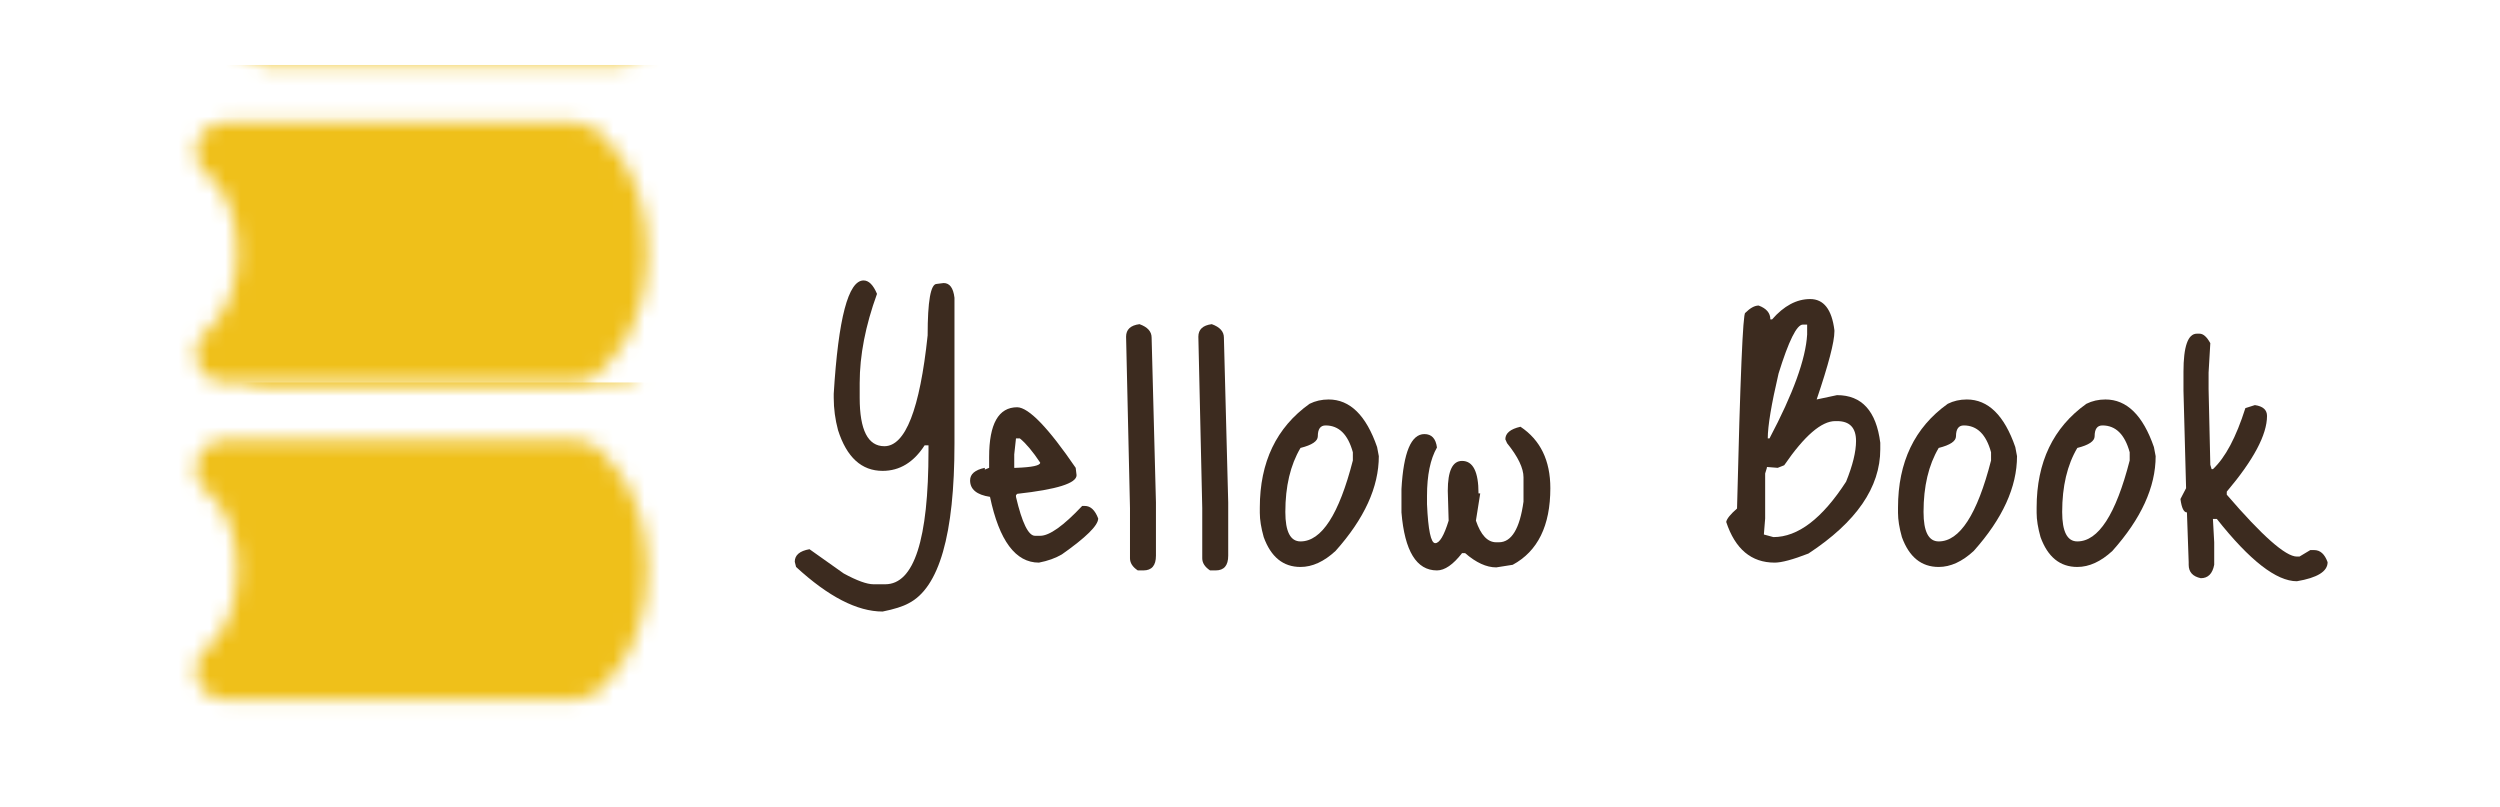 <svg width="161" height="52" viewBox="0 0 161 52" fill="none" xmlns="http://www.w3.org/2000/svg">
<path d="M55.615 18.061C55.949 18.061 56.237 18.349 56.479 18.925C55.736 20.969 55.364 22.883 55.364 24.666V25.614C55.364 27.695 55.893 28.736 56.953 28.736C58.309 28.736 59.238 26.357 59.74 21.601C59.74 19.389 59.935 18.284 60.325 18.284L60.771 18.228C61.161 18.228 61.393 18.544 61.468 19.176V28.569C61.468 34.422 60.483 37.85 58.513 38.853C58.142 39.057 57.584 39.234 56.841 39.383C55.206 39.383 53.348 38.426 51.267 36.512L51.183 36.177C51.183 35.75 51.499 35.481 52.131 35.369L54.333 36.93C55.187 37.395 55.828 37.627 56.256 37.627H57.008C58.866 37.627 59.795 34.756 59.795 29.014V28.68H59.545C58.839 29.776 57.937 30.324 56.841 30.324C55.485 30.324 54.528 29.451 53.97 27.704C53.785 27.017 53.692 26.32 53.692 25.614V25.363C53.989 20.495 54.63 18.061 55.615 18.061Z" fill="#3C2B1F"/>
<path d="M65.512 26.227C66.255 26.246 67.51 27.547 69.275 30.129L69.331 30.603C69.331 31.123 68.058 31.523 65.512 31.802L65.429 31.885V31.997C65.819 33.669 66.228 34.505 66.655 34.505H66.989C67.584 34.505 68.485 33.864 69.693 32.582H69.86C70.232 32.582 70.52 32.851 70.724 33.39C70.724 33.836 69.944 34.607 68.383 35.704C67.974 35.945 67.482 36.122 66.906 36.233C65.401 36.233 64.351 34.821 63.756 31.997C62.901 31.867 62.474 31.514 62.474 30.938C62.474 30.529 62.79 30.259 63.422 30.129V30.241L63.7 30.129V29.433C63.7 27.296 64.304 26.227 65.512 26.227ZM65.679 28.234H65.429L65.317 29.265V30.129H65.429C66.469 30.092 66.989 29.981 66.989 29.795C66.506 29.07 66.07 28.55 65.679 28.234Z" fill="#3C2B1F"/>
<path d="M73.384 20.876C73.904 21.062 74.164 21.35 74.164 21.74L74.443 32.359V35.787C74.443 36.419 74.174 36.735 73.635 36.735H73.272C72.938 36.512 72.771 36.252 72.771 35.954V32.721L72.52 21.684C72.52 21.22 72.808 20.95 73.384 20.876Z" fill="#3C2B1F"/>
<path d="M78.038 20.876C78.559 21.062 78.819 21.35 78.819 21.74L79.097 32.359V35.787C79.097 36.419 78.828 36.735 78.289 36.735H77.927C77.592 36.512 77.425 36.252 77.425 35.954V32.721L77.174 21.684C77.174 21.22 77.462 20.95 78.038 20.876Z" fill="#3C2B1F"/>
<path d="M85.563 25.726C86.938 25.726 87.979 26.747 88.685 28.791L88.796 29.377C88.796 31.365 87.868 33.4 86.009 35.481C85.266 36.168 84.514 36.512 83.752 36.512C82.637 36.512 81.847 35.871 81.383 34.589C81.215 33.994 81.132 33.474 81.132 33.028V32.694C81.132 29.758 82.2 27.528 84.337 26.004C84.709 25.819 85.118 25.726 85.563 25.726ZM82.776 32.972C82.776 34.236 83.101 34.867 83.752 34.867C85.108 34.867 86.232 33.13 87.124 29.655V29.126C86.808 27.974 86.223 27.398 85.368 27.398C85.034 27.398 84.867 27.63 84.867 28.095C84.867 28.41 84.495 28.661 83.752 28.847C83.101 29.944 82.776 31.319 82.776 32.972Z" fill="#3C2B1F"/>
<path d="M97.919 27.482C99.201 28.336 99.842 29.655 99.842 31.439C99.842 33.855 99.034 35.499 97.418 36.373L96.358 36.54C95.727 36.54 95.058 36.233 94.352 35.62H94.157C93.581 36.363 93.042 36.735 92.54 36.735C91.221 36.735 90.459 35.49 90.254 33V31.495C90.385 29.135 90.877 27.955 91.732 27.955C92.196 27.955 92.466 28.243 92.54 28.819C92.113 29.562 91.899 30.603 91.899 31.941V32.471C91.973 34.143 92.15 34.979 92.428 34.979C92.707 34.979 92.995 34.496 93.293 33.53L93.237 31.607C93.237 30.324 93.543 29.683 94.157 29.683C94.863 29.683 95.216 30.38 95.216 31.774H95.327L95.049 33.53C95.364 34.459 95.801 34.923 96.358 34.923H96.526C97.343 34.923 97.873 34.05 98.114 32.303V30.742C98.114 30.148 97.761 29.414 97.055 28.541L96.944 28.29C96.944 27.899 97.269 27.63 97.919 27.482Z" fill="#3C2B1F"/>
<path d="M114.122 20.569C114.884 19.696 115.702 19.259 116.575 19.259C117.448 19.259 117.969 19.928 118.136 21.266V21.35C118.136 22.019 117.755 23.477 116.993 25.726L118.303 25.447C119.901 25.447 120.83 26.469 121.09 28.513V28.931C121.09 31.384 119.548 33.623 116.463 35.648C115.46 36.038 114.735 36.233 114.289 36.233C112.784 36.233 111.744 35.36 111.168 33.613C111.205 33.409 111.437 33.121 111.865 32.749C112.069 24.351 112.246 20.151 112.394 20.151C112.71 19.835 112.998 19.677 113.258 19.677C113.76 19.863 114.011 20.16 114.011 20.569H114.122ZM113.844 28.234H113.955C115.479 25.354 116.287 23.124 116.38 21.545V20.904H116.101C115.711 20.904 115.191 21.954 114.54 24.053C114.076 26.041 113.844 27.435 113.844 28.234ZM114.903 29.962L114.485 30.129L113.788 30.073V30.129L113.676 30.492V33.39L113.593 34.422L114.206 34.589C115.785 34.589 117.346 33.4 118.888 31.021C119.316 29.962 119.529 29.089 119.529 28.401C119.529 27.547 119.121 27.119 118.303 27.119H118.191C117.3 27.119 116.203 28.067 114.903 29.962Z" fill="#3C2B1F"/>
<path d="M126.663 25.726C128.038 25.726 129.079 26.747 129.785 28.791L129.896 29.377C129.896 31.365 128.967 33.4 127.109 35.481C126.366 36.168 125.613 36.512 124.852 36.512C123.737 36.512 122.947 35.871 122.482 34.589C122.315 33.994 122.232 33.474 122.232 33.028V32.694C122.232 29.758 123.3 27.528 125.437 26.004C125.808 25.819 126.217 25.726 126.663 25.726ZM123.876 32.972C123.876 34.236 124.201 34.867 124.852 34.867C126.208 34.867 127.332 33.13 128.224 29.655V29.126C127.908 27.974 127.323 27.398 126.468 27.398C126.134 27.398 125.966 27.63 125.966 28.095C125.966 28.41 125.595 28.661 124.852 28.847C124.201 29.944 123.876 31.319 123.876 32.972Z" fill="#3C2B1F"/>
<path d="M135.591 25.726C136.966 25.726 138.006 26.747 138.712 28.791L138.824 29.377C138.824 31.365 137.895 33.4 136.037 35.481C135.293 36.168 134.541 36.512 133.779 36.512C132.664 36.512 131.875 35.871 131.41 34.589C131.243 33.994 131.159 33.474 131.159 33.028V32.694C131.159 29.758 132.228 27.528 134.364 26.004C134.736 25.819 135.145 25.726 135.591 25.726ZM132.804 32.972C132.804 34.236 133.129 34.867 133.779 34.867C135.136 34.867 136.26 33.13 137.152 29.655V29.126C136.836 27.974 136.25 27.398 135.396 27.398C135.061 27.398 134.894 27.63 134.894 28.095C134.894 28.41 134.522 28.661 133.779 28.847C133.129 29.944 132.804 31.319 132.804 32.972Z" fill="#3C2B1F"/>
<path d="M141.48 21.489H141.648C141.889 21.489 142.121 21.694 142.344 22.102L142.233 23.997V25.057L142.344 29.934L142.428 30.213H142.512C143.311 29.47 144.007 28.16 144.602 26.283L145.215 26.088C145.735 26.162 145.996 26.395 145.996 26.785C145.996 27.992 145.132 29.618 143.404 31.662V31.857C145.689 34.514 147.194 35.843 147.919 35.843H148.086L148.783 35.425H149.034C149.424 35.425 149.712 35.685 149.898 36.205C149.898 36.8 149.238 37.209 147.919 37.432C146.599 37.432 144.881 36.094 142.763 33.418H142.512L142.595 34.923V36.373C142.484 36.949 142.196 37.236 141.731 37.236C141.211 37.125 140.951 36.837 140.951 36.373V36.205L140.839 33C140.635 33 140.496 32.712 140.421 32.136L140.784 31.439L140.616 25.168V23.942C140.616 22.307 140.904 21.489 141.48 21.489Z" fill="#3C2B1F"/>
<g clip-path="url(#clip0_6_119)">
<mask id="mask0_6_119" style="mask-type:alpha" maskUnits="userSpaceOnUse" x="12" y="7" width="30" height="39">
<path d="M39.844 9.755H17.14C17.14 9.755 14.469 11.613 14.469 16.259C14.469 20.904 17.14 22.762 17.14 22.762H39.844C39.844 22.762 37.173 20.904 37.173 16.259C37.173 11.613 39.844 9.755 39.844 9.755ZM14.469 30.194H37.173C37.173 30.194 39.844 32.052 39.844 36.698C39.844 41.343 37.173 43.201 37.173 43.201H14.469C14.469 43.201 17.14 41.343 17.14 36.698C17.14 32.052 14.469 30.194 14.469 30.194Z" fill="white" stroke="white" stroke-width="3.716" stroke-linecap="round" stroke-linejoin="round"/>
</mask>
<g mask="url(#mask0_6_119)">
<path d="M43.183 4.181H11.131V48.775H43.183V4.181Z" fill="#EFC01A"/>
</g>
</g>
<g clip-path="url(#clip1_6_119)">
<mask id="mask1_6_119" style="mask-type:alpha" maskUnits="userSpaceOnUse" x="12" y="-13" width="30" height="38">
<path d="M39.844 -10.684H17.14C17.14 -10.684 14.469 -8.826 14.469 -4.181C14.469 0.465 17.14 2.323 17.14 2.323H39.844C39.844 2.323 37.173 0.465 37.173 -4.181C37.173 -8.826 39.844 -10.684 39.844 -10.684ZM14.469 9.755H37.173C37.173 9.755 39.844 11.613 39.844 16.258C39.844 20.904 37.173 22.762 37.173 22.762H14.469C14.469 22.762 17.14 20.904 17.14 16.258C17.14 11.613 14.469 9.755 14.469 9.755Z" fill="white" stroke="white" stroke-width="3.716" stroke-linecap="round" stroke-linejoin="round"/>
</mask>
<g mask="url(#mask1_6_119)">
<path d="M43.183 -16.259H11.131V28.336H43.183V-16.259Z" fill="#EFC01A"/>
</g>
</g>
<defs>
<clipPath id="clip0_6_119">
<rect width="32.052" height="24.155" fill="white" transform="matrix(-1 0 0 1 43.183 24.62)"/>
</clipPath>
<clipPath id="clip1_6_119">
<rect width="32.052" height="24.155" fill="white" transform="matrix(-1 0 0 1 43.183 4.181)"/>
</clipPath>
</defs>
</svg>
